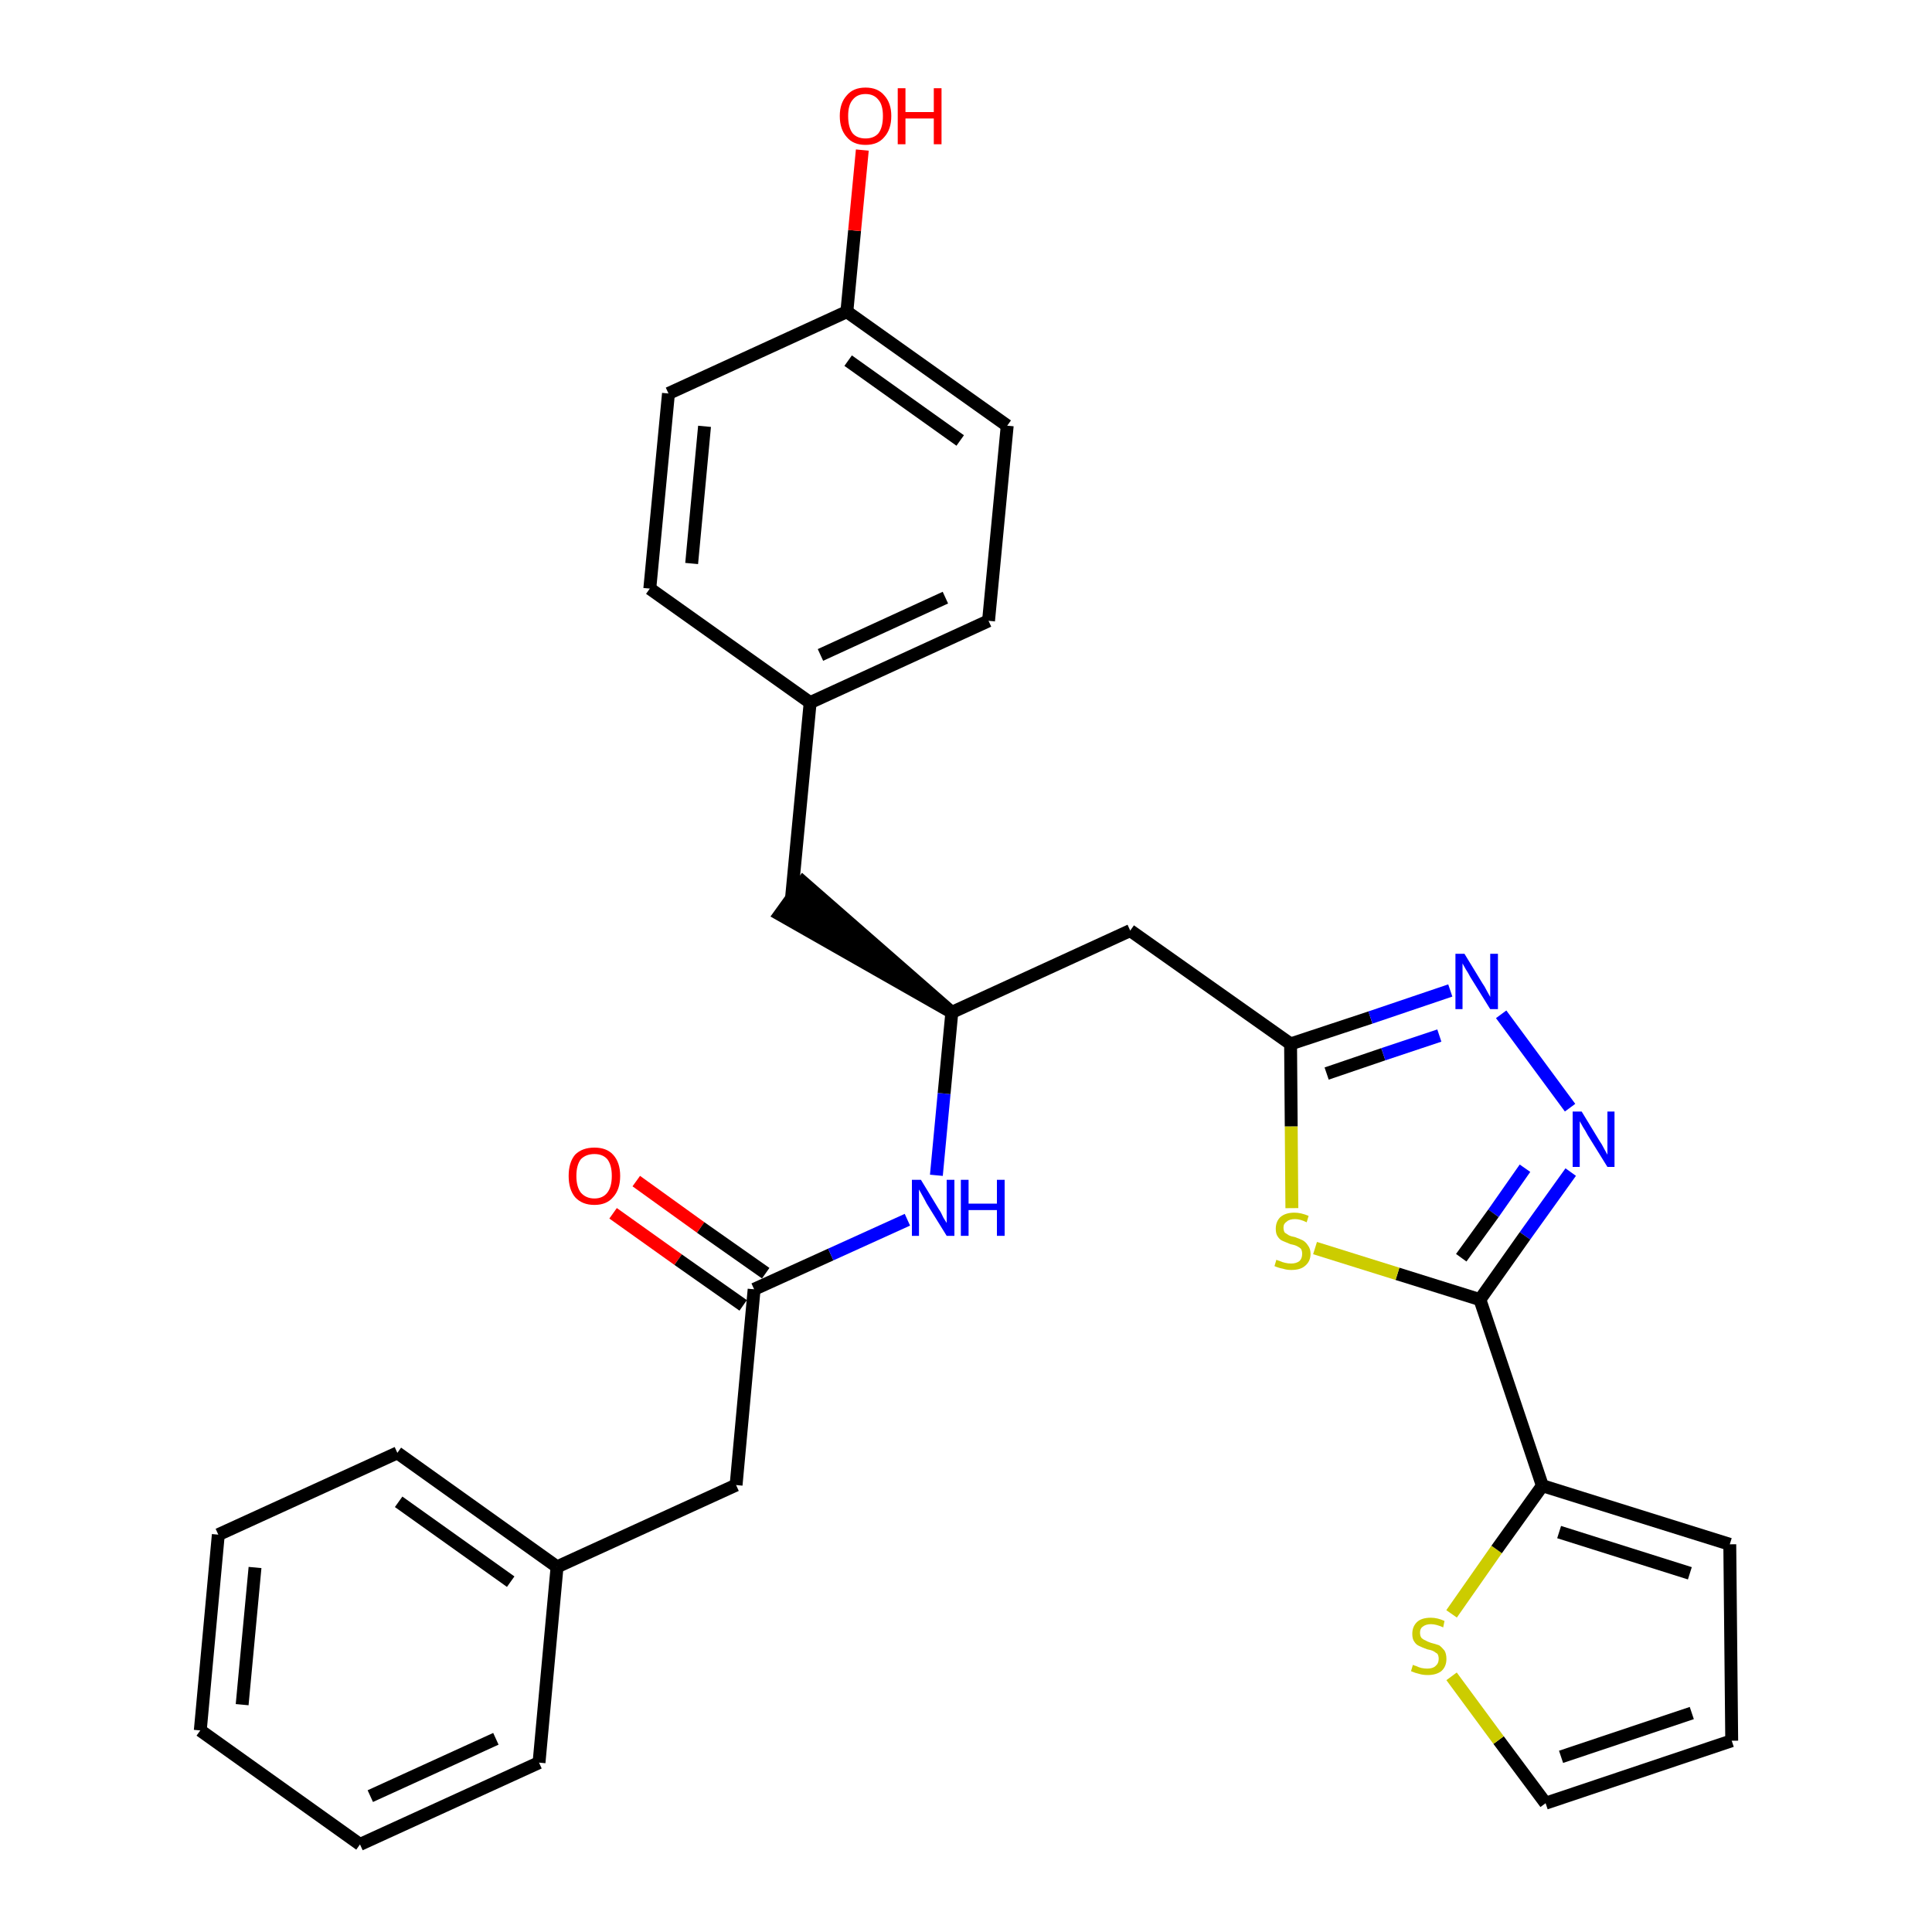 <?xml version='1.0' encoding='iso-8859-1'?>
<svg version='1.1' baseProfile='full'
              xmlns='http://www.w3.org/2000/svg'
                      xmlns:rdkit='http://www.rdkit.org/xml'
                      xmlns:xlink='http://www.w3.org/1999/xlink'
                  xml:space='preserve'
width='300px' height='300px' viewBox='0 0 300 300'>
<!-- END OF HEADER -->
<path class='bond-0 atom-0 atom-1' d='M 95.2,188.4 L 105.3,195.6' style='fill:none;fill-rule:evenodd;stroke:#FF0000;stroke-width:2.0px;stroke-linecap:butt;stroke-linejoin:miter;stroke-opacity:1' />
<path class='bond-0 atom-0 atom-1' d='M 105.3,195.6 L 115.4,202.7' style='fill:none;fill-rule:evenodd;stroke:#000000;stroke-width:2.0px;stroke-linecap:butt;stroke-linejoin:miter;stroke-opacity:1' />
<path class='bond-0 atom-0 atom-1' d='M 98.8,183.4 L 108.8,190.6' style='fill:none;fill-rule:evenodd;stroke:#FF0000;stroke-width:2.0px;stroke-linecap:butt;stroke-linejoin:miter;stroke-opacity:1' />
<path class='bond-0 atom-0 atom-1' d='M 108.8,190.6 L 118.9,197.7' style='fill:none;fill-rule:evenodd;stroke:#000000;stroke-width:2.0px;stroke-linecap:butt;stroke-linejoin:miter;stroke-opacity:1' />
<path class='bond-1 atom-1 atom-2' d='M 117.1,200.2 L 114.3,230.6' style='fill:none;fill-rule:evenodd;stroke:#000000;stroke-width:2.0px;stroke-linecap:butt;stroke-linejoin:miter;stroke-opacity:1' />
<path class='bond-8 atom-1 atom-9' d='M 117.1,200.2 L 129.0,194.8' style='fill:none;fill-rule:evenodd;stroke:#000000;stroke-width:2.0px;stroke-linecap:butt;stroke-linejoin:miter;stroke-opacity:1' />
<path class='bond-8 atom-1 atom-9' d='M 129.0,194.8 L 140.9,189.4' style='fill:none;fill-rule:evenodd;stroke:#0000FF;stroke-width:2.0px;stroke-linecap:butt;stroke-linejoin:miter;stroke-opacity:1' />
<path class='bond-2 atom-2 atom-3' d='M 114.3,230.6 L 86.5,243.3' style='fill:none;fill-rule:evenodd;stroke:#000000;stroke-width:2.0px;stroke-linecap:butt;stroke-linejoin:miter;stroke-opacity:1' />
<path class='bond-3 atom-3 atom-4' d='M 86.5,243.3 L 61.7,225.6' style='fill:none;fill-rule:evenodd;stroke:#000000;stroke-width:2.0px;stroke-linecap:butt;stroke-linejoin:miter;stroke-opacity:1' />
<path class='bond-3 atom-3 atom-4' d='M 79.3,245.6 L 61.9,233.2' style='fill:none;fill-rule:evenodd;stroke:#000000;stroke-width:2.0px;stroke-linecap:butt;stroke-linejoin:miter;stroke-opacity:1' />
<path class='bond-29 atom-8 atom-3' d='M 83.7,273.7 L 86.5,243.3' style='fill:none;fill-rule:evenodd;stroke:#000000;stroke-width:2.0px;stroke-linecap:butt;stroke-linejoin:miter;stroke-opacity:1' />
<path class='bond-4 atom-4 atom-5' d='M 61.7,225.6 L 33.9,238.3' style='fill:none;fill-rule:evenodd;stroke:#000000;stroke-width:2.0px;stroke-linecap:butt;stroke-linejoin:miter;stroke-opacity:1' />
<path class='bond-5 atom-5 atom-6' d='M 33.9,238.3 L 31.1,268.7' style='fill:none;fill-rule:evenodd;stroke:#000000;stroke-width:2.0px;stroke-linecap:butt;stroke-linejoin:miter;stroke-opacity:1' />
<path class='bond-5 atom-5 atom-6' d='M 39.6,243.4 L 37.6,264.7' style='fill:none;fill-rule:evenodd;stroke:#000000;stroke-width:2.0px;stroke-linecap:butt;stroke-linejoin:miter;stroke-opacity:1' />
<path class='bond-6 atom-6 atom-7' d='M 31.1,268.7 L 55.9,286.4' style='fill:none;fill-rule:evenodd;stroke:#000000;stroke-width:2.0px;stroke-linecap:butt;stroke-linejoin:miter;stroke-opacity:1' />
<path class='bond-7 atom-7 atom-8' d='M 55.9,286.4 L 83.7,273.7' style='fill:none;fill-rule:evenodd;stroke:#000000;stroke-width:2.0px;stroke-linecap:butt;stroke-linejoin:miter;stroke-opacity:1' />
<path class='bond-7 atom-7 atom-8' d='M 57.5,278.9 L 77.0,270.0' style='fill:none;fill-rule:evenodd;stroke:#000000;stroke-width:2.0px;stroke-linecap:butt;stroke-linejoin:miter;stroke-opacity:1' />
<path class='bond-9 atom-9 atom-10' d='M 145.4,182.5 L 146.6,169.8' style='fill:none;fill-rule:evenodd;stroke:#0000FF;stroke-width:2.0px;stroke-linecap:butt;stroke-linejoin:miter;stroke-opacity:1' />
<path class='bond-9 atom-9 atom-10' d='M 146.6,169.8 L 147.8,157.2' style='fill:none;fill-rule:evenodd;stroke:#000000;stroke-width:2.0px;stroke-linecap:butt;stroke-linejoin:miter;stroke-opacity:1' />
<path class='bond-10 atom-10 atom-11' d='M 147.8,157.2 L 124.7,137.0 L 121.1,142.0 Z' style='fill:#000000;fill-rule:evenodd;fill-opacity:1;stroke:#000000;stroke-width:2.0px;stroke-linecap:butt;stroke-linejoin:miter;stroke-opacity:1;' />
<path class='bond-18 atom-10 atom-19' d='M 147.8,157.2 L 175.5,144.5' style='fill:none;fill-rule:evenodd;stroke:#000000;stroke-width:2.0px;stroke-linecap:butt;stroke-linejoin:miter;stroke-opacity:1' />
<path class='bond-11 atom-11 atom-12' d='M 122.9,139.5 L 125.8,109.1' style='fill:none;fill-rule:evenodd;stroke:#000000;stroke-width:2.0px;stroke-linecap:butt;stroke-linejoin:miter;stroke-opacity:1' />
<path class='bond-12 atom-12 atom-13' d='M 125.8,109.1 L 153.5,96.4' style='fill:none;fill-rule:evenodd;stroke:#000000;stroke-width:2.0px;stroke-linecap:butt;stroke-linejoin:miter;stroke-opacity:1' />
<path class='bond-12 atom-12 atom-13' d='M 127.4,101.7 L 146.8,92.8' style='fill:none;fill-rule:evenodd;stroke:#000000;stroke-width:2.0px;stroke-linecap:butt;stroke-linejoin:miter;stroke-opacity:1' />
<path class='bond-30 atom-18 atom-12' d='M 100.9,91.4 L 125.8,109.1' style='fill:none;fill-rule:evenodd;stroke:#000000;stroke-width:2.0px;stroke-linecap:butt;stroke-linejoin:miter;stroke-opacity:1' />
<path class='bond-13 atom-13 atom-14' d='M 153.5,96.4 L 156.4,66.1' style='fill:none;fill-rule:evenodd;stroke:#000000;stroke-width:2.0px;stroke-linecap:butt;stroke-linejoin:miter;stroke-opacity:1' />
<path class='bond-14 atom-14 atom-15' d='M 156.4,66.1 L 131.5,48.4' style='fill:none;fill-rule:evenodd;stroke:#000000;stroke-width:2.0px;stroke-linecap:butt;stroke-linejoin:miter;stroke-opacity:1' />
<path class='bond-14 atom-14 atom-15' d='M 149.1,68.4 L 131.7,56.0' style='fill:none;fill-rule:evenodd;stroke:#000000;stroke-width:2.0px;stroke-linecap:butt;stroke-linejoin:miter;stroke-opacity:1' />
<path class='bond-15 atom-15 atom-16' d='M 131.5,48.4 L 132.7,35.8' style='fill:none;fill-rule:evenodd;stroke:#000000;stroke-width:2.0px;stroke-linecap:butt;stroke-linejoin:miter;stroke-opacity:1' />
<path class='bond-15 atom-15 atom-16' d='M 132.7,35.8 L 133.9,23.3' style='fill:none;fill-rule:evenodd;stroke:#FF0000;stroke-width:2.0px;stroke-linecap:butt;stroke-linejoin:miter;stroke-opacity:1' />
<path class='bond-16 atom-15 atom-17' d='M 131.5,48.4 L 103.8,61.1' style='fill:none;fill-rule:evenodd;stroke:#000000;stroke-width:2.0px;stroke-linecap:butt;stroke-linejoin:miter;stroke-opacity:1' />
<path class='bond-17 atom-17 atom-18' d='M 103.8,61.1 L 100.9,91.4' style='fill:none;fill-rule:evenodd;stroke:#000000;stroke-width:2.0px;stroke-linecap:butt;stroke-linejoin:miter;stroke-opacity:1' />
<path class='bond-17 atom-17 atom-18' d='M 109.4,66.2 L 107.4,87.5' style='fill:none;fill-rule:evenodd;stroke:#000000;stroke-width:2.0px;stroke-linecap:butt;stroke-linejoin:miter;stroke-opacity:1' />
<path class='bond-19 atom-19 atom-20' d='M 175.5,144.5 L 200.4,162.1' style='fill:none;fill-rule:evenodd;stroke:#000000;stroke-width:2.0px;stroke-linecap:butt;stroke-linejoin:miter;stroke-opacity:1' />
<path class='bond-20 atom-20 atom-21' d='M 200.4,162.1 L 212.8,158.0' style='fill:none;fill-rule:evenodd;stroke:#000000;stroke-width:2.0px;stroke-linecap:butt;stroke-linejoin:miter;stroke-opacity:1' />
<path class='bond-20 atom-20 atom-21' d='M 212.8,158.0 L 225.2,153.8' style='fill:none;fill-rule:evenodd;stroke:#0000FF;stroke-width:2.0px;stroke-linecap:butt;stroke-linejoin:miter;stroke-opacity:1' />
<path class='bond-20 atom-20 atom-21' d='M 206.0,166.7 L 214.8,163.7' style='fill:none;fill-rule:evenodd;stroke:#000000;stroke-width:2.0px;stroke-linecap:butt;stroke-linejoin:miter;stroke-opacity:1' />
<path class='bond-20 atom-20 atom-21' d='M 214.8,163.7 L 223.5,160.8' style='fill:none;fill-rule:evenodd;stroke:#0000FF;stroke-width:2.0px;stroke-linecap:butt;stroke-linejoin:miter;stroke-opacity:1' />
<path class='bond-31 atom-29 atom-20' d='M 200.6,187.6 L 200.5,174.9' style='fill:none;fill-rule:evenodd;stroke:#CCCC00;stroke-width:2.0px;stroke-linecap:butt;stroke-linejoin:miter;stroke-opacity:1' />
<path class='bond-31 atom-29 atom-20' d='M 200.5,174.9 L 200.4,162.1' style='fill:none;fill-rule:evenodd;stroke:#000000;stroke-width:2.0px;stroke-linecap:butt;stroke-linejoin:miter;stroke-opacity:1' />
<path class='bond-21 atom-21 atom-22' d='M 233.1,157.5 L 243.8,172.0' style='fill:none;fill-rule:evenodd;stroke:#0000FF;stroke-width:2.0px;stroke-linecap:butt;stroke-linejoin:miter;stroke-opacity:1' />
<path class='bond-22 atom-22 atom-23' d='M 243.9,182.0 L 236.8,191.9' style='fill:none;fill-rule:evenodd;stroke:#0000FF;stroke-width:2.0px;stroke-linecap:butt;stroke-linejoin:miter;stroke-opacity:1' />
<path class='bond-22 atom-22 atom-23' d='M 236.8,191.9 L 229.8,201.8' style='fill:none;fill-rule:evenodd;stroke:#000000;stroke-width:2.0px;stroke-linecap:butt;stroke-linejoin:miter;stroke-opacity:1' />
<path class='bond-22 atom-22 atom-23' d='M 236.8,181.4 L 231.9,188.4' style='fill:none;fill-rule:evenodd;stroke:#0000FF;stroke-width:2.0px;stroke-linecap:butt;stroke-linejoin:miter;stroke-opacity:1' />
<path class='bond-22 atom-22 atom-23' d='M 231.9,188.4 L 226.9,195.3' style='fill:none;fill-rule:evenodd;stroke:#000000;stroke-width:2.0px;stroke-linecap:butt;stroke-linejoin:miter;stroke-opacity:1' />
<path class='bond-23 atom-23 atom-24' d='M 229.8,201.8 L 239.5,230.7' style='fill:none;fill-rule:evenodd;stroke:#000000;stroke-width:2.0px;stroke-linecap:butt;stroke-linejoin:miter;stroke-opacity:1' />
<path class='bond-28 atom-23 atom-29' d='M 229.8,201.8 L 217.0,197.8' style='fill:none;fill-rule:evenodd;stroke:#000000;stroke-width:2.0px;stroke-linecap:butt;stroke-linejoin:miter;stroke-opacity:1' />
<path class='bond-28 atom-23 atom-29' d='M 217.0,197.8 L 204.2,193.8' style='fill:none;fill-rule:evenodd;stroke:#CCCC00;stroke-width:2.0px;stroke-linecap:butt;stroke-linejoin:miter;stroke-opacity:1' />
<path class='bond-24 atom-24 atom-25' d='M 239.5,230.7 L 268.6,239.8' style='fill:none;fill-rule:evenodd;stroke:#000000;stroke-width:2.0px;stroke-linecap:butt;stroke-linejoin:miter;stroke-opacity:1' />
<path class='bond-24 atom-24 atom-25' d='M 242.1,237.9 L 262.4,244.3' style='fill:none;fill-rule:evenodd;stroke:#000000;stroke-width:2.0px;stroke-linecap:butt;stroke-linejoin:miter;stroke-opacity:1' />
<path class='bond-32 atom-28 atom-24' d='M 225.4,250.6 L 232.4,240.6' style='fill:none;fill-rule:evenodd;stroke:#CCCC00;stroke-width:2.0px;stroke-linecap:butt;stroke-linejoin:miter;stroke-opacity:1' />
<path class='bond-32 atom-28 atom-24' d='M 232.4,240.6 L 239.5,230.7' style='fill:none;fill-rule:evenodd;stroke:#000000;stroke-width:2.0px;stroke-linecap:butt;stroke-linejoin:miter;stroke-opacity:1' />
<path class='bond-25 atom-25 atom-26' d='M 268.6,239.8 L 268.9,270.3' style='fill:none;fill-rule:evenodd;stroke:#000000;stroke-width:2.0px;stroke-linecap:butt;stroke-linejoin:miter;stroke-opacity:1' />
<path class='bond-26 atom-26 atom-27' d='M 268.9,270.3 L 240.0,280.0' style='fill:none;fill-rule:evenodd;stroke:#000000;stroke-width:2.0px;stroke-linecap:butt;stroke-linejoin:miter;stroke-opacity:1' />
<path class='bond-26 atom-26 atom-27' d='M 262.7,266.0 L 242.4,272.8' style='fill:none;fill-rule:evenodd;stroke:#000000;stroke-width:2.0px;stroke-linecap:butt;stroke-linejoin:miter;stroke-opacity:1' />
<path class='bond-27 atom-27 atom-28' d='M 240.0,280.0 L 232.7,270.2' style='fill:none;fill-rule:evenodd;stroke:#000000;stroke-width:2.0px;stroke-linecap:butt;stroke-linejoin:miter;stroke-opacity:1' />
<path class='bond-27 atom-27 atom-28' d='M 232.7,270.2 L 225.4,260.3' style='fill:none;fill-rule:evenodd;stroke:#CCCC00;stroke-width:2.0px;stroke-linecap:butt;stroke-linejoin:miter;stroke-opacity:1' />
<path  class='atom-0' d='M 88.3 182.6
Q 88.3 180.5, 89.3 179.3
Q 90.4 178.2, 92.3 178.2
Q 94.2 178.2, 95.2 179.3
Q 96.3 180.5, 96.3 182.6
Q 96.3 184.7, 95.2 185.9
Q 94.2 187.1, 92.3 187.1
Q 90.4 187.1, 89.3 185.9
Q 88.3 184.7, 88.3 182.6
M 92.3 186.1
Q 93.6 186.1, 94.3 185.2
Q 95.0 184.3, 95.0 182.6
Q 95.0 180.9, 94.3 180.0
Q 93.6 179.2, 92.3 179.2
Q 91.0 179.2, 90.2 180.0
Q 89.5 180.9, 89.5 182.6
Q 89.5 184.3, 90.2 185.2
Q 91.0 186.1, 92.3 186.1
' fill='#FF0000'/>
<path  class='atom-9' d='M 143.0 183.2
L 145.8 187.8
Q 146.1 188.2, 146.5 189.1
Q 147.0 189.9, 147.0 189.9
L 147.0 183.2
L 148.2 183.2
L 148.2 191.9
L 147.0 191.9
L 143.9 186.9
Q 143.6 186.3, 143.2 185.6
Q 142.8 184.9, 142.7 184.7
L 142.7 191.9
L 141.6 191.9
L 141.6 183.2
L 143.0 183.2
' fill='#0000FF'/>
<path  class='atom-9' d='M 149.2 183.2
L 150.4 183.2
L 150.4 186.9
L 154.8 186.9
L 154.8 183.2
L 156.0 183.2
L 156.0 191.9
L 154.8 191.9
L 154.8 187.9
L 150.4 187.9
L 150.4 191.9
L 149.2 191.9
L 149.2 183.2
' fill='#0000FF'/>
<path  class='atom-16' d='M 130.4 18.0
Q 130.4 16.0, 131.5 14.8
Q 132.5 13.6, 134.4 13.6
Q 136.3 13.6, 137.3 14.8
Q 138.4 16.0, 138.4 18.0
Q 138.4 20.1, 137.3 21.3
Q 136.3 22.5, 134.4 22.5
Q 132.5 22.5, 131.5 21.3
Q 130.4 20.1, 130.4 18.0
M 134.4 21.5
Q 135.7 21.5, 136.4 20.7
Q 137.1 19.8, 137.1 18.0
Q 137.1 16.3, 136.4 15.5
Q 135.7 14.6, 134.4 14.6
Q 133.1 14.6, 132.4 15.5
Q 131.7 16.3, 131.7 18.0
Q 131.7 19.8, 132.4 20.7
Q 133.1 21.5, 134.4 21.5
' fill='#FF0000'/>
<path  class='atom-16' d='M 139.4 13.7
L 140.6 13.7
L 140.6 17.4
L 145.0 17.4
L 145.0 13.7
L 146.2 13.7
L 146.2 22.4
L 145.0 22.4
L 145.0 18.4
L 140.6 18.4
L 140.6 22.4
L 139.4 22.4
L 139.4 13.7
' fill='#FF0000'/>
<path  class='atom-21' d='M 227.4 148.1
L 230.2 152.7
Q 230.5 153.1, 230.9 153.9
Q 231.4 154.8, 231.4 154.8
L 231.4 148.1
L 232.6 148.1
L 232.6 156.7
L 231.4 156.7
L 228.3 151.7
Q 228.0 151.1, 227.6 150.5
Q 227.2 149.8, 227.1 149.6
L 227.1 156.7
L 226.0 156.7
L 226.0 148.1
L 227.4 148.1
' fill='#0000FF'/>
<path  class='atom-22' d='M 245.6 172.6
L 248.4 177.2
Q 248.7 177.6, 249.1 178.4
Q 249.6 179.3, 249.6 179.3
L 249.6 172.6
L 250.7 172.6
L 250.7 181.2
L 249.6 181.2
L 246.5 176.2
Q 246.2 175.6, 245.8 175.0
Q 245.4 174.3, 245.3 174.1
L 245.3 181.2
L 244.2 181.2
L 244.2 172.6
L 245.6 172.6
' fill='#0000FF'/>
<path  class='atom-28' d='M 219.4 258.5
Q 219.5 258.6, 219.9 258.7
Q 220.3 258.9, 220.7 259.0
Q 221.2 259.1, 221.6 259.1
Q 222.5 259.1, 222.9 258.7
Q 223.4 258.3, 223.4 257.6
Q 223.4 257.1, 223.2 256.8
Q 222.9 256.6, 222.6 256.4
Q 222.2 256.2, 221.6 256.1
Q 220.8 255.8, 220.4 255.6
Q 219.9 255.4, 219.6 254.9
Q 219.3 254.5, 219.3 253.7
Q 219.3 252.6, 220.0 251.9
Q 220.7 251.2, 222.2 251.2
Q 223.2 251.2, 224.3 251.7
L 224.1 252.7
Q 223.0 252.2, 222.2 252.2
Q 221.4 252.2, 220.9 252.6
Q 220.5 252.9, 220.5 253.5
Q 220.5 254.0, 220.7 254.3
Q 221.0 254.6, 221.3 254.7
Q 221.6 254.9, 222.2 255.1
Q 223.0 255.3, 223.5 255.5
Q 223.9 255.8, 224.3 256.3
Q 224.6 256.8, 224.6 257.6
Q 224.6 258.8, 223.8 259.5
Q 223.0 260.1, 221.7 260.1
Q 220.9 260.1, 220.3 259.9
Q 219.8 259.8, 219.1 259.5
L 219.4 258.5
' fill='#CCCC00'/>
<path  class='atom-29' d='M 198.2 195.6
Q 198.3 195.7, 198.7 195.8
Q 199.1 196.0, 199.6 196.1
Q 200.0 196.2, 200.5 196.2
Q 201.3 196.2, 201.8 195.8
Q 202.2 195.4, 202.2 194.7
Q 202.2 194.2, 202.0 193.9
Q 201.8 193.7, 201.4 193.5
Q 201.0 193.3, 200.4 193.2
Q 199.7 192.9, 199.2 192.7
Q 198.7 192.5, 198.4 192.0
Q 198.1 191.6, 198.1 190.8
Q 198.1 189.7, 198.8 189.0
Q 199.6 188.3, 201.0 188.3
Q 202.0 188.3, 203.2 188.8
L 202.9 189.8
Q 201.9 189.3, 201.1 189.3
Q 200.2 189.3, 199.8 189.7
Q 199.3 190.0, 199.3 190.6
Q 199.3 191.1, 199.5 191.4
Q 199.8 191.6, 200.1 191.8
Q 200.5 192.0, 201.1 192.1
Q 201.9 192.4, 202.3 192.6
Q 202.8 192.9, 203.1 193.4
Q 203.5 193.9, 203.5 194.7
Q 203.5 195.9, 202.6 196.6
Q 201.9 197.2, 200.5 197.2
Q 199.8 197.2, 199.2 197.0
Q 198.6 196.9, 197.9 196.6
L 198.2 195.6
' fill='#CCCC00'/>
</svg>
